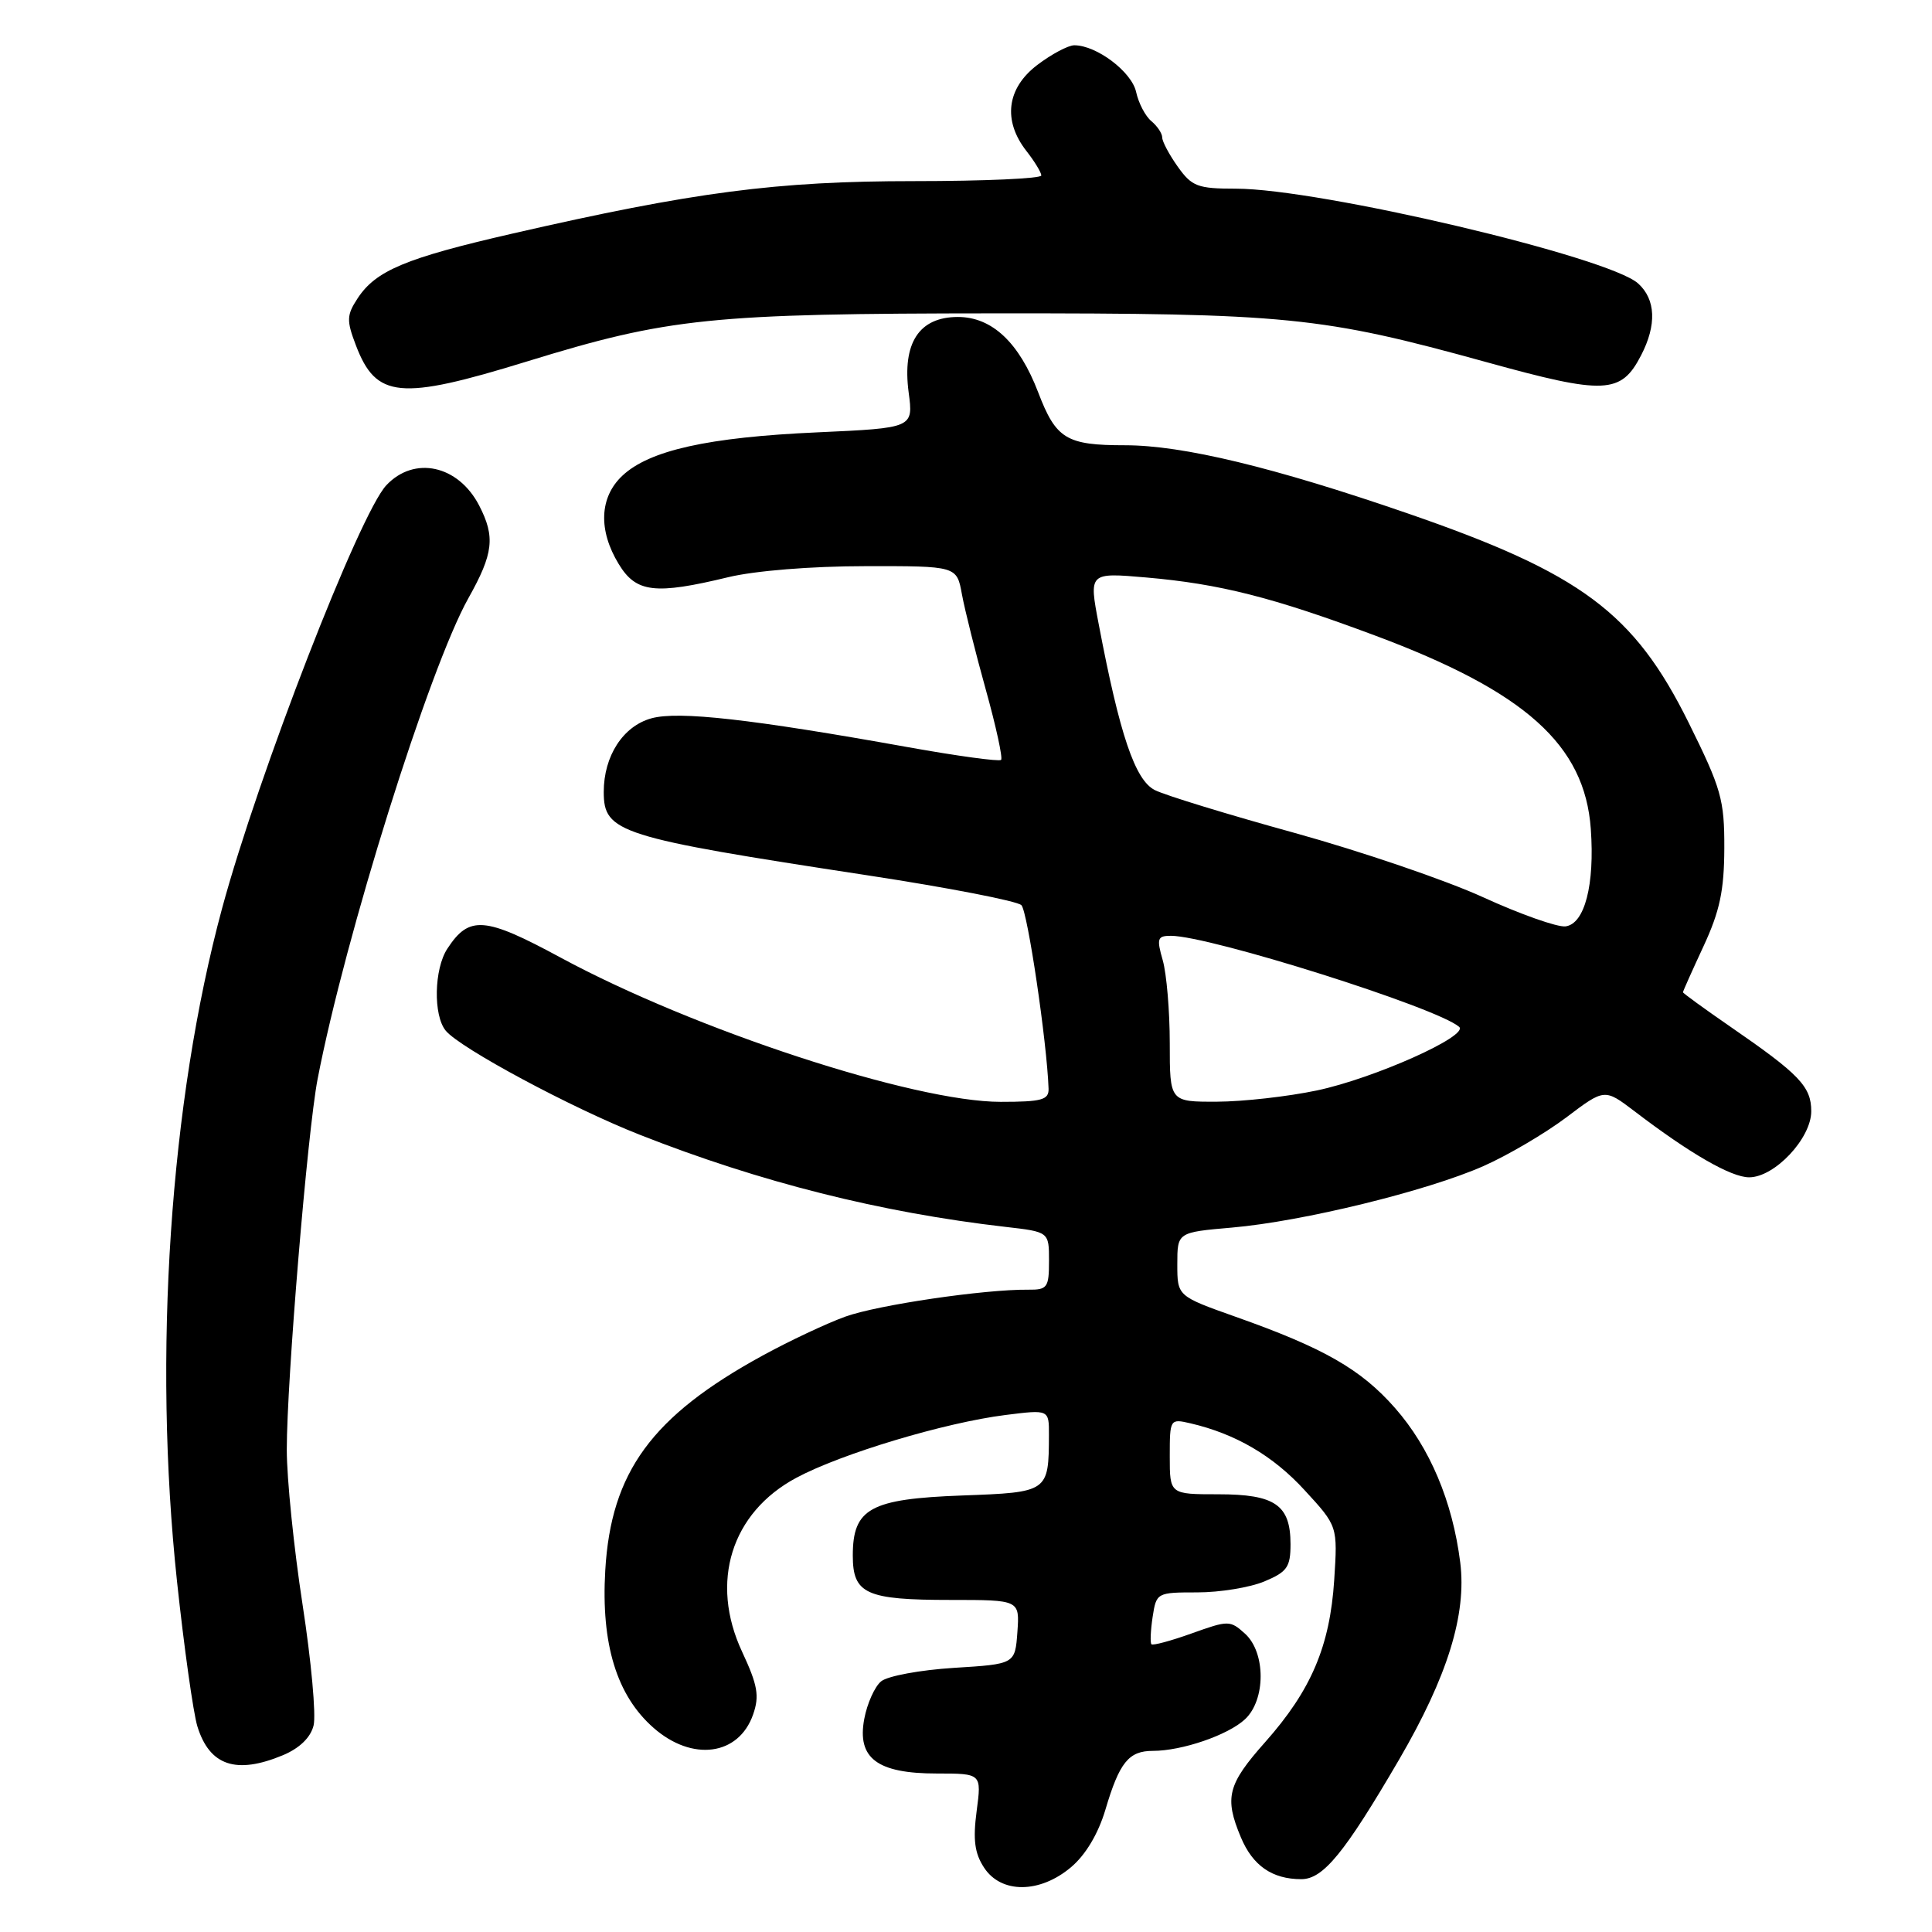 <?xml version="1.0" encoding="UTF-8" standalone="no"?>
<!DOCTYPE svg PUBLIC "-//W3C//DTD SVG 1.1//EN" "http://www.w3.org/Graphics/SVG/1.1/DTD/svg11.dtd" >
<svg xmlns="http://www.w3.org/2000/svg" xmlns:xlink="http://www.w3.org/1999/xlink" version="1.1" viewBox="0 0 256 256">
 <g >
 <path fill="currentColor"
d=" M 141.91 247.42 C 143.84 245.80 145.52 242.99 146.47 239.80 C 148.33 233.52 149.56 232.00 152.76 232.00 C 156.62 232.00 162.72 229.91 164.97 227.81 C 167.73 225.24 167.73 218.97 164.97 216.47 C 163.00 214.69 162.77 214.69 157.92 216.43 C 155.16 217.42 152.75 218.07 152.57 217.87 C 152.39 217.67 152.46 216.04 152.73 214.25 C 153.22 211.04 153.30 211.00 158.65 211.00 C 161.63 211.00 165.62 210.35 167.53 209.55 C 170.55 208.29 171.00 207.65 171.00 204.62 C 171.00 199.41 168.96 198.00 161.43 198.00 C 155.00 198.00 155.00 198.00 155.00 192.98 C 155.00 188.02 155.03 187.97 157.75 188.60 C 163.72 189.99 168.70 192.90 172.87 197.46 C 177.25 202.22 177.25 202.22 176.79 209.36 C 176.22 218.14 173.73 223.98 167.64 230.84 C 162.66 236.45 162.21 238.18 164.42 243.45 C 165.99 247.21 168.57 249.00 172.43 249.00 C 175.33 249.00 178.16 245.54 185.39 233.15 C 191.80 222.15 194.35 213.94 193.49 207.04 C 192.47 198.94 189.46 191.81 184.84 186.56 C 180.33 181.43 175.42 178.62 163.75 174.49 C 156.00 171.74 156.00 171.74 156.00 167.52 C 156.00 163.29 156.00 163.29 163.25 162.66 C 172.60 161.85 189.11 157.81 196.57 154.51 C 199.78 153.09 204.71 150.19 207.52 148.08 C 212.61 144.23 212.61 144.23 216.56 147.23 C 223.93 152.86 229.39 156.00 231.77 156.00 C 235.15 156.00 240.00 150.84 240.00 147.25 C 240.00 143.97 238.44 142.35 229.25 136.02 C 225.81 133.65 223.00 131.60 223.00 131.48 C 223.00 131.35 224.23 128.60 225.73 125.37 C 227.88 120.74 228.46 118.00 228.48 112.41 C 228.50 105.95 228.08 104.49 223.75 95.75 C 216.52 81.17 209.53 75.97 186.50 68.02 C 168.78 61.91 156.72 59.00 149.08 59.00 C 141.29 59.00 139.93 58.17 137.57 52.00 C 135.04 45.38 131.44 42.00 126.93 42.00 C 121.78 42.00 119.54 45.44 120.40 51.99 C 121.03 56.71 121.03 56.71 108.27 57.29 C 93.82 57.94 86.04 59.67 82.46 63.04 C 79.43 65.89 79.25 70.26 81.99 74.75 C 84.29 78.53 86.78 78.83 96.50 76.48 C 100.02 75.63 107.52 75.02 114.64 75.02 C 126.78 75.00 126.78 75.00 127.46 78.75 C 127.84 80.81 129.26 86.49 130.62 91.37 C 131.98 96.25 132.89 100.44 132.65 100.69 C 132.40 100.93 126.87 100.18 120.35 99.01 C 99.57 95.28 89.90 94.19 86.32 95.18 C 82.56 96.21 80.00 100.17 80.00 104.93 C 80.00 110.33 81.93 110.94 114.92 115.98 C 125.60 117.61 134.79 119.39 135.34 119.94 C 136.16 120.76 138.73 138.11 138.94 144.25 C 138.99 145.74 138.05 146.00 132.59 146.00 C 121.10 146.00 92.00 136.46 74.31 126.90 C 64.22 121.44 62.17 121.28 59.28 125.70 C 57.51 128.39 57.39 134.56 59.07 136.58 C 61.00 138.90 75.69 146.79 84.77 150.36 C 100.67 156.63 116.69 160.67 133.25 162.57 C 139.00 163.23 139.00 163.23 139.00 167.07 C 139.00 170.61 138.78 170.92 136.25 170.89 C 130.46 170.83 116.31 172.91 112.01 174.46 C 109.54 175.35 104.59 177.68 101.01 179.64 C 86.36 187.66 80.96 195.05 80.20 208.09 C 79.63 217.87 81.72 224.67 86.60 228.95 C 91.73 233.46 97.89 232.63 99.79 227.18 C 100.65 224.72 100.40 223.30 98.33 218.86 C 94.02 209.63 96.89 200.44 105.51 195.82 C 111.47 192.62 125.24 188.49 133.26 187.49 C 139.00 186.77 139.00 186.77 138.99 190.13 C 138.96 197.72 138.93 197.74 127.49 198.16 C 115.30 198.61 113.00 199.88 113.00 206.12 C 113.00 211.21 114.75 212.00 125.99 212.00 C 135.11 212.00 135.11 212.00 134.81 216.25 C 134.50 220.50 134.50 220.50 126.40 221.00 C 121.94 221.28 117.60 222.08 116.75 222.79 C 115.90 223.49 114.90 225.73 114.52 227.76 C 113.54 232.98 116.22 235.00 124.15 235.00 C 130.07 235.00 130.07 235.00 129.41 239.98 C 128.91 243.77 129.14 245.57 130.40 247.48 C 132.66 250.93 137.77 250.91 141.91 247.42 Z  M 37.50 232.57 C 39.69 231.65 41.16 230.23 41.55 228.64 C 41.90 227.27 41.24 220.06 40.09 212.61 C 38.94 205.16 38.00 195.93 38.00 192.09 C 38.00 182.92 40.74 149.99 42.08 143.00 C 45.72 124.11 56.87 88.53 62.06 79.27 C 65.39 73.34 65.64 71.14 63.49 66.98 C 60.72 61.63 54.89 60.36 51.19 64.30 C 47.63 68.09 34.22 102.64 29.42 120.39 C 22.51 145.98 20.26 179.58 23.45 209.50 C 24.39 218.30 25.61 226.96 26.15 228.74 C 27.76 233.97 31.29 235.16 37.50 232.57 Z  M 69.81 47.90 C 88.61 42.11 94.16 41.54 132.00 41.52 C 170.64 41.50 175.07 41.94 196.98 47.99 C 212.66 52.33 214.79 52.23 217.45 47.09 C 219.54 43.06 219.40 39.67 217.06 37.56 C 213.16 34.03 174.84 25.00 163.75 25.00 C 158.70 25.00 157.93 24.71 156.07 22.10 C 154.93 20.50 154.00 18.75 154.00 18.22 C 154.00 17.68 153.35 16.71 152.56 16.05 C 151.77 15.40 150.86 13.66 150.54 12.18 C 149.95 9.51 145.30 6.00 142.35 6.00 C 141.54 6.00 139.32 7.18 137.43 8.62 C 133.39 11.70 132.86 15.98 136.00 20.00 C 137.08 21.38 137.97 22.84 137.98 23.25 C 137.99 23.66 130.39 24.00 121.10 24.00 C 102.90 24.00 91.92 25.44 67.86 30.96 C 53.74 34.20 49.80 35.85 47.38 39.54 C 45.93 41.76 45.90 42.46 47.16 45.76 C 49.84 52.79 52.97 53.09 69.81 47.90 Z  M 155.00 138.24 C 155.00 133.98 154.58 129.03 154.07 127.24 C 153.24 124.35 153.36 124.00 155.15 124.00 C 160.29 124.00 190.39 133.50 193.34 136.06 C 194.71 137.24 182.08 142.89 174.50 144.49 C 170.65 145.30 164.69 145.97 161.25 145.98 C 155.00 146.00 155.00 146.00 155.00 138.24 Z  M 196.52 118.89 C 191.58 116.63 180.33 112.80 171.52 110.36 C 162.71 107.93 154.38 105.38 153.02 104.69 C 150.40 103.37 148.37 97.37 145.58 82.68 C 144.28 75.86 144.28 75.86 151.89 76.52 C 161.64 77.37 168.62 79.14 182.20 84.21 C 202.13 91.65 209.99 98.70 210.79 109.84 C 211.32 117.25 209.98 122.42 207.44 122.75 C 206.37 122.88 201.46 121.15 196.52 118.89 Z "/>
</g>
</svg>
